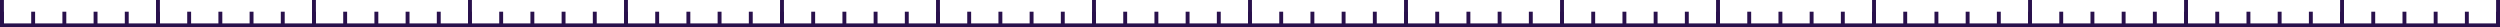<svg width="641" height="7" viewBox="0 0 641 7" fill="none" xmlns="http://www.w3.org/2000/svg">
<line x1="0.5" y1="7" x2="0.5" y2="3" stroke="#29114C"/>
<line x1="8.5" y1="7" x2="8.5" y2="3" stroke="#29114C"/>
<line x1="16.5" y1="7" x2="16.5" y2="3" stroke="#29114C"/>
<line x1="24.5" y1="7" x2="24.5" y2="3" stroke="#29114C"/>
<line x1="32.5" y1="7" x2="32.5" y2="3" stroke="#29114C"/>
<line x1="40.5" y1="7" x2="40.5" y2="3" stroke="#29114C"/>
<line x1="48.5" y1="7" x2="48.5" y2="3" stroke="#29114C"/>
<line x1="56.5" y1="7" x2="56.5" y2="3" stroke="#29114C"/>
<line x1="64.5" y1="7" x2="64.5" y2="3" stroke="#29114C"/>
<line x1="72.5" y1="7" x2="72.5" y2="3" stroke="#29114C"/>
<line x1="80.5" y1="7" x2="80.5" y2="3" stroke="#29114C"/>
<line x1="88.5" y1="7" x2="88.5" y2="3" stroke="#29114C"/>
<line x1="96.5" y1="7" x2="96.5" y2="3" stroke="#29114C"/>
<line x1="104.5" y1="7" x2="104.5" y2="3" stroke="#29114C"/>
<line x1="112.5" y1="7" x2="112.5" y2="3" stroke="#29114C"/>
<line x1="120.5" y1="7" x2="120.5" y2="3" stroke="#29114C"/>
<line x1="128.5" y1="7" x2="128.5" y2="3" stroke="#29114C"/>
<line x1="136.5" y1="7" x2="136.5" y2="3" stroke="#29114C"/>
<line x1="144.5" y1="7" x2="144.5" y2="3" stroke="#29114C"/>
<line x1="152.5" y1="7" x2="152.5" y2="3" stroke="#29114C"/>
<line x1="160.5" y1="7" x2="160.5" y2="3" stroke="#29114C"/>
<line x1="168.5" y1="7" x2="168.5" y2="3" stroke="#29114C"/>
<line x1="176.5" y1="7" x2="176.5" y2="3" stroke="#29114C"/>
<line x1="184.5" y1="7" x2="184.5" y2="3" stroke="#29114C"/>
<line x1="192.5" y1="7" x2="192.5" y2="3" stroke="#29114C"/>
<line x1="200.5" y1="7" x2="200.5" y2="3" stroke="#29114C"/>
<line x1="208.5" y1="7" x2="208.5" y2="3" stroke="#29114C"/>
<line x1="216.5" y1="7" x2="216.5" y2="3" stroke="#29114C"/>
<line x1="224.5" y1="7" x2="224.5" y2="3" stroke="#29114C"/>
<line x1="232.5" y1="7" x2="232.5" y2="3" stroke="#29114C"/>
<line x1="240.5" y1="7" x2="240.5" y2="3" stroke="#29114C"/>
<line x1="248.5" y1="7" x2="248.5" y2="3" stroke="#29114C"/>
<line x1="256.5" y1="7" x2="256.5" y2="3" stroke="#29114C"/>
<line x1="264.5" y1="7" x2="264.5" y2="3" stroke="#29114C"/>
<line x1="272.5" y1="7" x2="272.5" y2="3" stroke="#29114C"/>
<line x1="280.5" y1="7" x2="280.5" y2="3" stroke="#29114C"/>
<line x1="288.5" y1="7" x2="288.5" y2="3" stroke="#29114C"/>
<line x1="296.5" y1="7" x2="296.5" y2="3" stroke="#29114C"/>
<line x1="304.5" y1="7" x2="304.5" y2="3" stroke="#29114C"/>
<line x1="312.5" y1="7" x2="312.5" y2="3" stroke="#29114C"/>
<line x1="320.5" y1="7" x2="320.5" y2="3" stroke="#29114C"/>
<line x1="328.5" y1="7" x2="328.5" y2="3" stroke="#29114C"/>
<line x1="336.5" y1="7" x2="336.5" y2="3" stroke="#29114C"/>
<line x1="344.5" y1="7" x2="344.5" y2="3" stroke="#29114C"/>
<line x1="352.5" y1="7" x2="352.5" y2="3" stroke="#29114C"/>
<line x1="360.5" y1="7" x2="360.5" y2="3" stroke="#29114C"/>
<line x1="368.5" y1="7" x2="368.5" y2="3" stroke="#29114C"/>
<line x1="376.5" y1="7" x2="376.5" y2="3" stroke="#29114C"/>
<line x1="384.5" y1="7" x2="384.5" y2="3" stroke="#29114C"/>
<line x1="392.5" y1="7" x2="392.5" y2="3" stroke="#29114C"/>
<line x1="400.5" y1="7" x2="400.5" y2="3" stroke="#29114C"/>
<line x1="408.5" y1="7" x2="408.5" y2="3" stroke="#29114C"/>
<line x1="416.5" y1="7" x2="416.5" y2="3" stroke="#29114C"/>
<line x1="424.5" y1="7" x2="424.5" y2="3" stroke="#29114C"/>
<line x1="432.5" y1="7" x2="432.5" y2="3" stroke="#29114C"/>
<line x1="440.5" y1="7" x2="440.5" y2="3" stroke="#29114C"/>
<line x1="448.5" y1="7" x2="448.5" y2="3" stroke="#29114C"/>
<line x1="456.5" y1="7" x2="456.5" y2="3" stroke="#29114C"/>
<line x1="464.5" y1="7" x2="464.5" y2="3" stroke="#29114C"/>
<line x1="472.5" y1="7" x2="472.5" y2="3" stroke="#29114C"/>
<line x1="480.5" y1="7" x2="480.5" y2="3" stroke="#29114C"/>
<line x1="488.5" y1="7" x2="488.5" y2="3" stroke="#29114C"/>
<line x1="496.5" y1="7" x2="496.5" y2="3" stroke="#29114C"/>
<line x1="504.5" y1="7" x2="504.5" y2="3" stroke="#29114C"/>
<line x1="512.5" y1="7" x2="512.5" y2="3" stroke="#29114C"/>
<line x1="520.5" y1="7" x2="520.5" y2="3" stroke="#29114C"/>
<line x1="528.5" y1="7" x2="528.5" y2="3" stroke="#29114C"/>
<line x1="536.5" y1="7" x2="536.5" y2="3" stroke="#29114C"/>
<line x1="544.5" y1="7" x2="544.5" y2="3" stroke="#29114C"/>
<line x1="552.5" y1="7" x2="552.5" y2="3" stroke="#29114C"/>
<line x1="560.5" y1="7" x2="560.5" y2="3" stroke="#29114C"/>
<line x1="568.5" y1="7" x2="568.5" y2="3" stroke="#29114C"/>
<line x1="576.5" y1="7" x2="576.5" y2="3" stroke="#29114C"/>
<line x1="584.5" y1="7" x2="584.5" y2="3" stroke="#29114C"/>
<line x1="592.5" y1="7" x2="592.5" y2="3" stroke="#29114C"/>
<line x1="600.5" y1="7" x2="600.5" y2="3" stroke="#29114C"/>
<line x1="608.5" y1="7" x2="608.5" y2="3" stroke="#29114C"/>
<line x1="616.5" y1="7" x2="616.5" y2="3" stroke="#29114C"/>
<line x1="624.5" y1="7" x2="624.5" y2="3" stroke="#29114C"/>
<line x1="632.5" y1="7" x2="632.5" y2="3" stroke="#29114C"/>
<line x1="640.5" y1="7" x2="640.5" y2="3" stroke="#29114C"/>
<line y1="6.5" x2="641" y2="6.5" stroke="#29114C"/>
<line x1="0.5" y1="7" x2="0.5" y2="-1.34899e-10" stroke="#29114C"/>
<line x1="40.5" y1="7" x2="40.5" y2="-1.34899e-10" stroke="#29114C"/>
<line x1="80.5" y1="7" x2="80.5" y2="-1.34899e-10" stroke="#29114C"/>
<line x1="120.5" y1="7" x2="120.5" y2="-1.34899e-10" stroke="#29114C"/>
<line x1="160.5" y1="7" x2="160.5" y2="-1.34899e-10" stroke="#29114C"/>
<line x1="200.5" y1="7" x2="200.5" y2="-1.34899e-10" stroke="#29114C"/>
<line x1="240.5" y1="7" x2="240.5" y2="-1.34899e-10" stroke="#29114C"/>
<line x1="280.5" y1="7" x2="280.5" y2="-1.34899e-10" stroke="#29114C"/>
<line x1="320.5" y1="7" x2="320.5" y2="-1.34899e-10" stroke="#29114C"/>
<line x1="360.5" y1="7" x2="360.5" y2="-1.34899e-10" stroke="#29114C"/>
<line x1="400.5" y1="7" x2="400.5" y2="-1.34899e-10" stroke="#29114C"/>
<line x1="440.5" y1="7" x2="440.5" y2="-1.34899e-10" stroke="#29114C"/>
<line x1="480.5" y1="7" x2="480.5" y2="-1.34899e-10" stroke="#29114C"/>
<line x1="520.5" y1="7" x2="520.5" y2="-1.34899e-10" stroke="#29114C"/>
<line x1="560.5" y1="7" x2="560.5" y2="-1.34899e-10" stroke="#29114C"/>
<line x1="600.5" y1="7" x2="600.5" y2="-1.34899e-10" stroke="#29114C"/>
<line x1="640.5" y1="7" x2="640.5" y2="-1.34899e-10" stroke="#29114C"/>
</svg>
